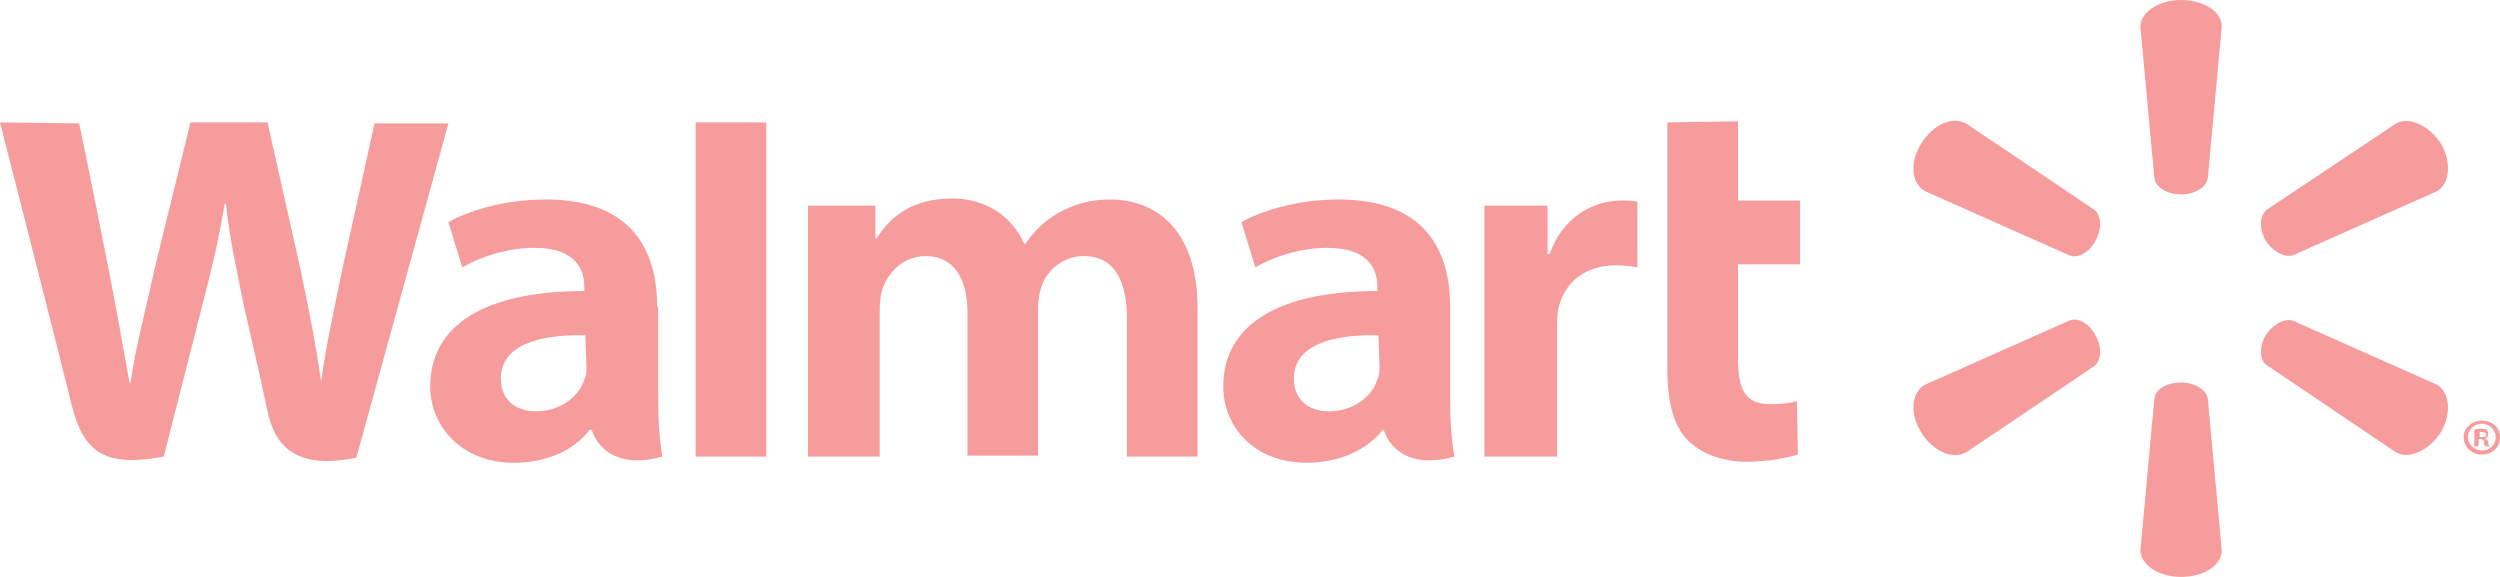 <svg width="104" height="24" viewBox="0 0 104 24" fill="none" xmlns="http://www.w3.org/2000/svg">
<path d="M60.325 12.749C60.325 10.396 59.257 8.299 55.695 8.299C53.87 8.299 52.401 8.813 51.644 9.241L52.223 11.123C52.935 10.695 54.093 10.31 55.206 10.31C57.031 10.31 57.298 11.294 57.298 11.936V12.107C53.38 12.107 50.887 13.39 50.887 16.086C50.887 17.711 52.134 19.251 54.36 19.251C55.695 19.251 56.853 18.738 57.52 17.882H57.565C57.565 17.882 58.01 19.679 60.503 18.995C60.37 18.225 60.325 17.454 60.325 16.471V12.749ZM57.387 15.23C57.387 15.401 57.387 15.615 57.298 15.786C57.075 16.513 56.274 17.112 55.294 17.112C54.493 17.112 53.825 16.684 53.825 15.743C53.825 14.332 55.473 13.904 57.343 13.947M0 5.091C0 5.091 2.582 15.187 2.983 16.856C3.473 18.781 4.318 19.465 6.812 18.995L8.414 12.706C8.815 11.166 9.082 10.053 9.349 8.471H9.394C9.572 10.053 9.839 11.166 10.151 12.749C10.151 12.749 10.819 15.615 11.13 17.112C11.442 18.61 12.377 19.551 14.825 19.037L18.654 5.134H15.582L14.247 11.166C13.89 12.92 13.579 14.289 13.356 15.872C13.134 14.289 12.866 12.963 12.51 11.251L11.13 5.091H7.925L6.455 11.08C6.055 12.92 5.654 14.374 5.432 15.914H5.387C5.12 14.46 4.808 12.62 4.452 10.866C4.452 10.866 3.606 6.588 3.295 5.134M27.336 12.749C27.336 10.396 26.267 8.299 22.706 8.299C20.88 8.299 19.411 8.813 18.654 9.241L19.233 11.123C19.945 10.695 21.103 10.31 22.216 10.31C24.041 10.31 24.308 11.294 24.308 11.936V12.107C20.39 12.107 17.897 13.39 17.897 16.086C17.897 17.711 19.188 19.251 21.37 19.251C22.75 19.251 23.863 18.738 24.531 17.882H24.62C24.62 17.882 25.065 19.679 27.558 18.995C27.425 18.225 27.38 17.454 27.38 16.471V12.749H27.336ZM24.397 15.23C24.397 15.401 24.397 15.615 24.308 15.786C24.086 16.513 23.284 17.112 22.305 17.112C21.503 17.112 20.836 16.684 20.836 15.743C20.836 14.332 22.483 13.904 24.353 13.947M28.938 5.091V18.995H31.877V16.043V5.091H28.938ZM69.363 5.091V15.358C69.363 16.77 69.63 17.754 70.253 18.353C70.788 18.866 71.634 19.209 72.657 19.209C73.548 19.209 74.394 19.037 74.794 18.909L74.75 16.684C74.438 16.77 74.082 16.813 73.637 16.813C72.613 16.813 72.301 16.214 72.301 14.931V10.995H74.884V8.342H72.301V5.048M61.75 8.556V18.995H64.777V13.647C64.777 13.348 64.777 13.091 64.822 12.877C65.044 11.765 65.935 11.037 67.226 11.037C67.582 11.037 67.849 11.08 68.116 11.123V8.385C67.894 8.342 67.716 8.342 67.449 8.342C66.291 8.342 65 9.027 64.466 10.567H64.377V8.556M33.613 8.556V18.995H36.596V12.834C36.596 12.535 36.64 12.235 36.73 11.979C36.952 11.337 37.575 10.652 38.51 10.652C39.712 10.652 40.247 11.636 40.247 13.005V18.952H43.185V12.791C43.185 12.535 43.23 12.193 43.319 11.936C43.541 11.251 44.209 10.652 45.099 10.652C46.301 10.652 46.88 11.594 46.88 13.262V18.995H49.819V12.834C49.819 9.583 48.127 8.299 46.168 8.299C45.322 8.299 44.654 8.513 44.031 8.856C43.497 9.155 43.051 9.583 42.651 10.139H42.606C42.116 9.027 41.048 8.257 39.623 8.257C37.798 8.257 36.952 9.155 36.462 9.925H36.418V8.556M90.733 8.086C91.312 8.086 91.801 7.786 91.846 7.401L92.425 1.112C92.425 0.471 91.668 0 90.733 0C89.798 0 89.041 0.513 89.041 1.112L89.62 7.401C89.664 7.786 90.154 8.086 90.733 8.086ZM87.171 10.011C87.438 9.54 87.438 8.984 87.127 8.727L81.784 5.134C81.206 4.834 80.404 5.176 79.914 5.989C79.425 6.759 79.514 7.658 80.093 7.957L86.058 10.61C86.414 10.781 86.904 10.524 87.171 10.011ZM94.25 10.011C94.562 10.481 95.051 10.738 95.407 10.61L101.373 7.957C101.908 7.658 101.997 6.759 101.551 5.989C101.062 5.219 100.216 4.834 99.681 5.134L94.294 8.727C93.983 8.984 93.983 9.54 94.25 10.011ZM90.733 15.914C91.312 15.914 91.801 16.214 91.846 16.599L92.425 22.888C92.425 23.529 91.668 24 90.733 24C89.798 24 89.041 23.487 89.041 22.888L89.62 16.599C89.664 16.171 90.154 15.914 90.733 15.914ZM94.25 13.947C94.562 13.476 95.051 13.219 95.407 13.348L101.373 16C101.908 16.299 101.997 17.198 101.551 17.968C101.062 18.738 100.216 19.123 99.681 18.823L94.294 15.187C93.983 14.973 93.983 14.417 94.25 13.947ZM87.171 13.947C87.438 14.417 87.438 14.973 87.127 15.23L81.784 18.823C81.206 19.123 80.404 18.781 79.914 17.968C79.425 17.198 79.514 16.299 80.093 16L86.058 13.348C86.414 13.177 86.904 13.433 87.171 13.947ZM103.11 18.267H103.199C103.288 18.267 103.332 18.31 103.332 18.396C103.332 18.481 103.377 18.524 103.377 18.567H103.555C103.555 18.567 103.51 18.481 103.51 18.396C103.51 18.31 103.421 18.267 103.377 18.225C103.466 18.225 103.51 18.139 103.51 18.053C103.51 17.968 103.466 17.925 103.466 17.882C103.421 17.84 103.332 17.84 103.199 17.84C103.065 17.84 102.976 17.84 102.932 17.882V18.567H103.11V18.267ZM103.154 17.968H103.243C103.332 17.968 103.421 18.011 103.421 18.096C103.421 18.182 103.332 18.182 103.243 18.182H103.154V17.968ZM103.243 17.497C102.842 17.497 102.486 17.797 102.486 18.182C102.486 18.567 102.798 18.909 103.243 18.909C103.688 18.909 104 18.61 104 18.182C104 17.797 103.688 17.497 103.243 17.497ZM103.243 17.626C103.555 17.626 103.822 17.882 103.822 18.182C103.822 18.481 103.599 18.738 103.243 18.738C102.932 18.738 102.664 18.481 102.664 18.182C102.664 17.882 102.932 17.626 103.243 17.626Z" fill="#F79C9C"/>
</svg>
